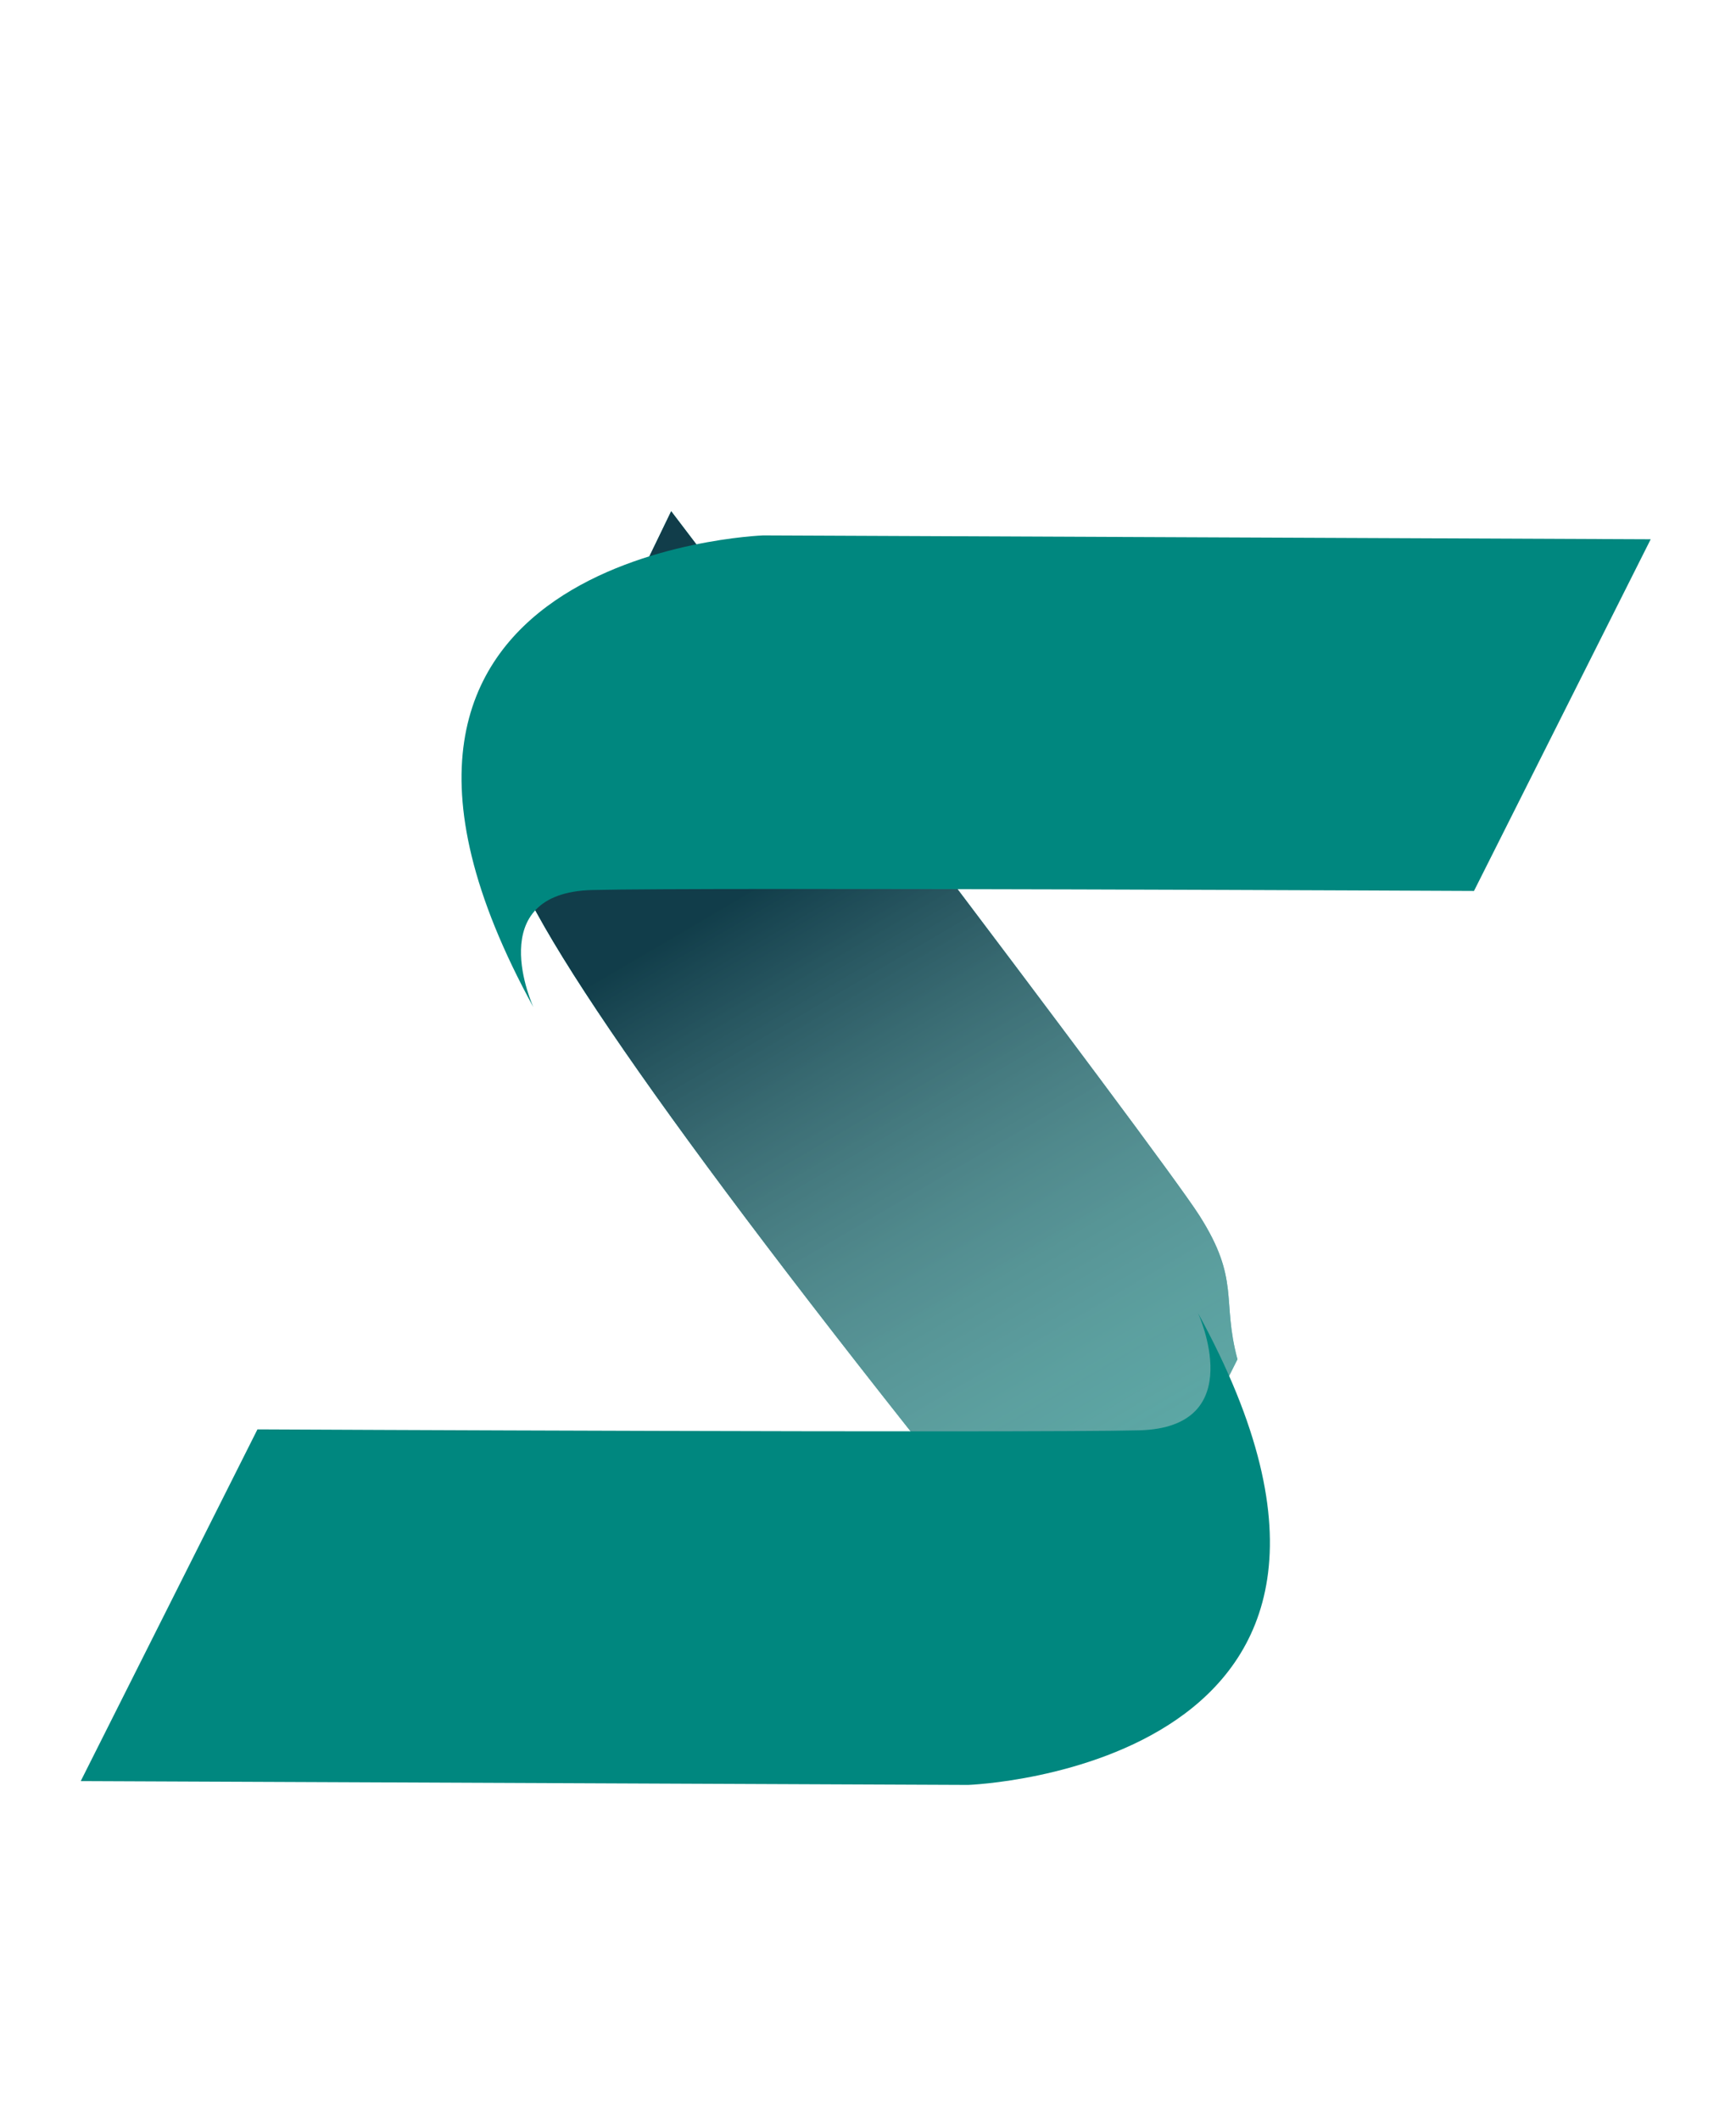 <svg width="86" height="105" viewBox="0 0 86 105" fill="none" xmlns="http://www.w3.org/2000/svg">
<path d="M33.25 25.319C33.25 25.319 57.383 57.002 59.418 60.2C61.453 63.397 60.51 64.368 61.303 67.317L60.282 69.35L56.491 74.719L50.373 77.471C35.093 58.526 26.241 46.177 25.178 42.014L33.25 25.319Z" fill="#00877F"/>
<path d="M33.25 25.319C33.25 25.319 57.383 57.002 59.418 60.2C61.453 63.397 60.51 64.368 61.303 67.317L60.282 69.35L56.491 74.719L50.373 77.471C35.093 58.526 26.241 46.177 25.178 42.014L33.25 25.319Z" fill="url(#paint0_linear_205_1282)"/>
<g filter="url(#filter0_d_205_1282)">
<path d="M47.965 83.395L4 83.205L12.754 65.787C12.754 65.787 50.897 65.973 56.43 65.834C61.963 65.695 59.348 60.028 59.348 60.028C71.699 82.55 47.965 83.395 47.965 83.395Z" fill="#00877F"/>
</g>
<g filter="url(#filter1_d_205_1282)">
<path d="M37.809 21.515L81.774 21.706L73.02 39.123C73.02 39.123 34.877 38.937 29.344 39.076C23.811 39.215 26.426 44.882 26.426 44.882C14.075 22.36 37.809 21.515 37.809 21.515Z" fill="#00877F"/>
</g>
<defs>
<filter id="filter0_d_205_1282" x="0" y="60.028" width="66.91" height="32.367" filterUnits="userSpaceOnUse" color-interpolation-filters="sRGB">
<feFlood flood-opacity="0" result="BackgroundImageFix"/>
<feColorMatrix in="SourceAlpha" type="matrix" values="0 0 0 0 0 0 0 0 0 0 0 0 0 0 0 0 0 0 127 0" result="hardAlpha"/>
<feOffset dy="5"/>
<feGaussianBlur stdDeviation="2"/>
<feComposite in2="hardAlpha" operator="out"/>
<feColorMatrix type="matrix" values="0 0 0 0 0 0 0 0 0 0 0 0 0 0 0 0 0 0 0.25 0"/>
<feBlend mode="normal" in2="BackgroundImageFix" result="effect1_dropShadow_205_1282"/>
<feBlend mode="normal" in="SourceGraphic" in2="effect1_dropShadow_205_1282" result="shape"/>
</filter>
<filter id="filter1_d_205_1282" x="18.864" y="21.515" width="66.91" height="32.367" filterUnits="userSpaceOnUse" color-interpolation-filters="sRGB">
<feFlood flood-opacity="0" result="BackgroundImageFix"/>
<feColorMatrix in="SourceAlpha" type="matrix" values="0 0 0 0 0 0 0 0 0 0 0 0 0 0 0 0 0 0 127 0" result="hardAlpha"/>
<feOffset dy="5"/>
<feGaussianBlur stdDeviation="2"/>
<feComposite in2="hardAlpha" operator="out"/>
<feColorMatrix type="matrix" values="0 0 0 0 0 0 0 0 0 0 0 0 0 0 0 0 0 0 0.25 0"/>
<feBlend mode="normal" in2="BackgroundImageFix" result="effect1_dropShadow_205_1282"/>
<feBlend mode="normal" in="SourceGraphic" in2="effect1_dropShadow_205_1282" result="shape"/>
</filter>
<linearGradient id="paint0_linear_205_1282" x1="37.889" y1="43.621" x2="61.778" y2="84.362" gradientUnits="userSpaceOnUse">
<stop stop-color="#113D4A"/>
<stop offset="1" stop-color="white" stop-opacity="0.29"/>
</linearGradient>
</defs>
</svg>
